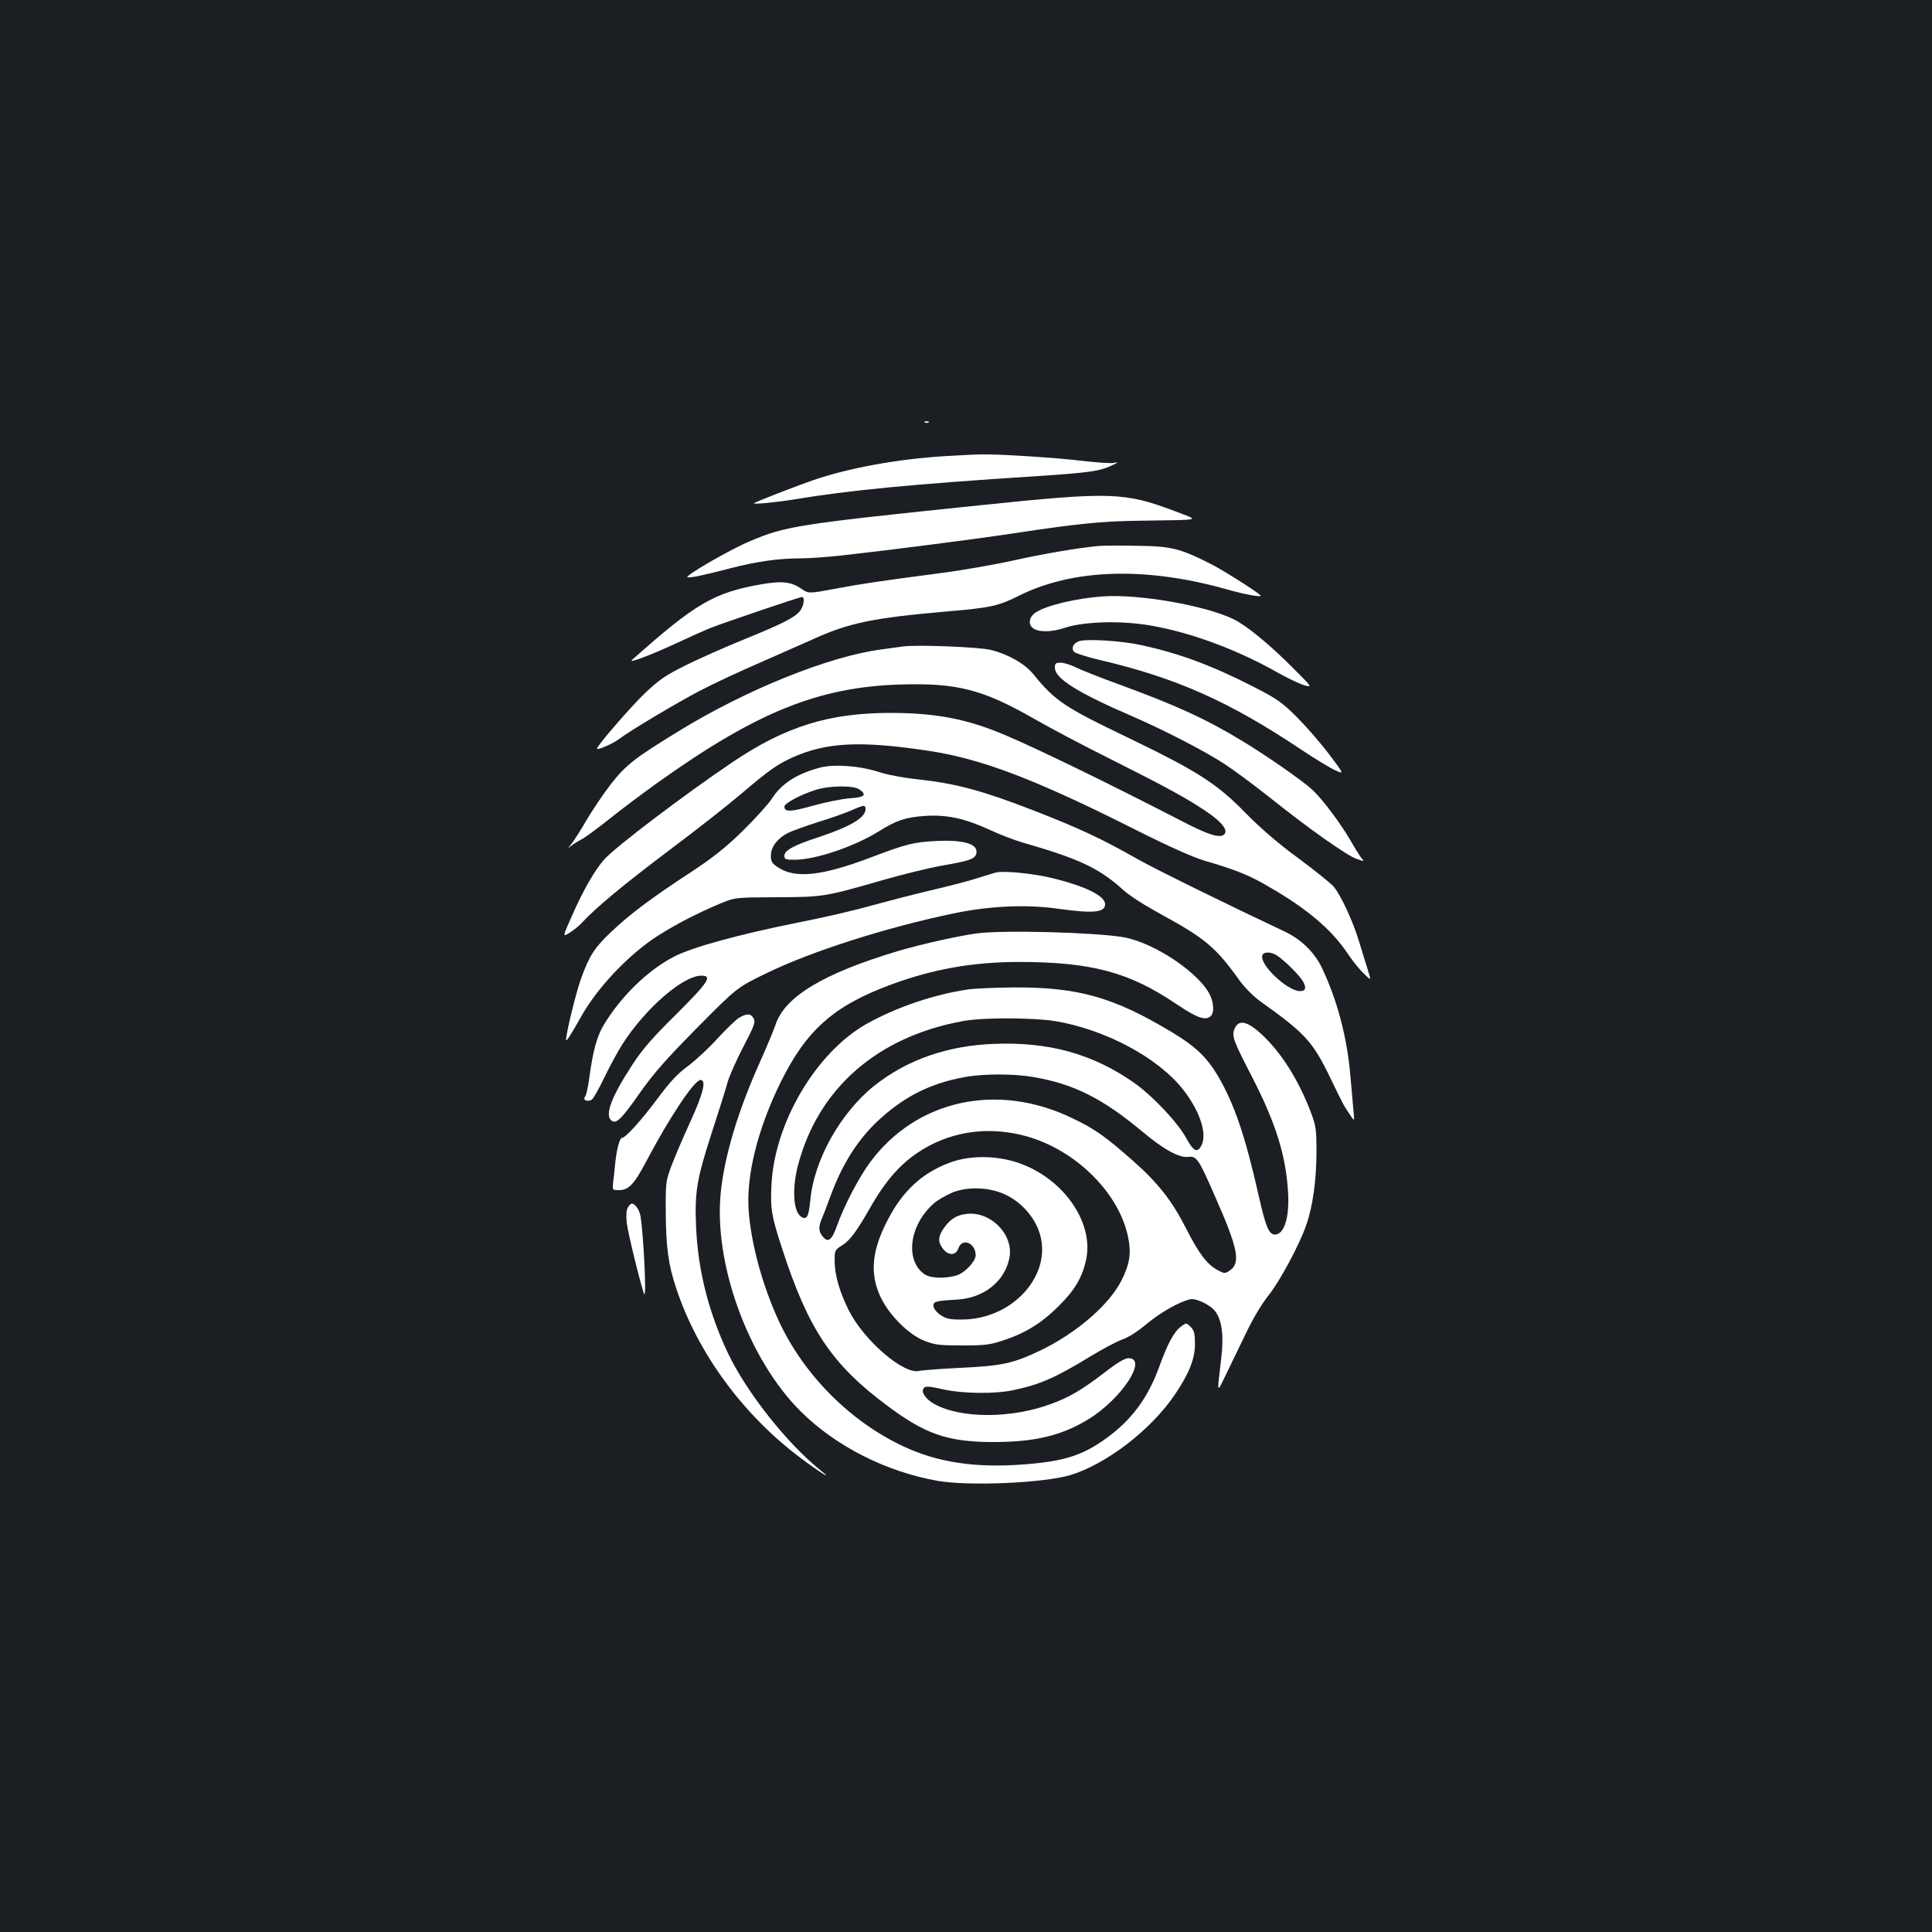 <?xml version="1.0" standalone="no"?>
<!DOCTYPE svg PUBLIC "-//W3C//DTD SVG 20010904//EN"
 "http://www.w3.org/TR/2001/REC-SVG-20010904/DTD/svg10.dtd">
<svg version="1.0" xmlns="http://www.w3.org/2000/svg"
 width="1000pt" height="1000pt" viewBox="0 0 1000 1000"
 preserveAspectRatio="xMidYMid meet">
<rect width="100%" height="100%" fill="#1b1f23"/>
<g transform="translate(0,1000) scale(0.1,-0.1)"
fill="#ffffff" stroke="none">
<path d="M4788 7813 c7 -3 16 -2 19 1 4 3 -2 6 -13 5 -11 0 -14 -3 -6 -6z"/>
<path d="M4890 7639 c-243 -15 -496 -61 -680 -124 -90 -31 -301 -113 -308
-120 -7 -7 125 6 208 20 279 47 624 80 1250 120 275 18 332 26 393 55 38 18
39 19 11 14 -17 -3 -87 2 -156 10 -129 16 -446 37 -533 34 -27 0 -111 -5 -185
-9z"/>
<path d="M5075 7385 c-948 -98 -1010 -108 -1195 -187 -103 -43 -339 -180 -322
-186 14 -4 82 10 224 47 135 35 248 51 363 51 44 0 139 7 212 15 268 30 703
86 893 115 330 50 457 63 665 65 315 5 297 -1 164 50 -260 98 -330 100 -1004
30z"/>
<path d="M5685 7174 c-119 -12 -280 -40 -436 -74 -98 -22 -264 -51 -370 -65
-335 -44 -410 -55 -554 -82 -140 -26 -140 -26 -178 0 -52 36 -100 41 -205 23
-246 -43 -341 -98 -671 -392 -22 -20 104 28 235 89 66 31 145 66 175 78 68 27
458 159 470 159 16 0 10 -47 -10 -72 -27 -34 -89 -66 -291 -148 -96 -39 -231
-99 -300 -133 -106 -53 -137 -74 -213 -146 -73 -70 -247 -271 -247 -286 0 -10
83 26 113 49 58 44 296 186 420 251 67 35 210 102 317 148 107 47 227 100 265
117 187 86 315 112 695 145 225 19 267 28 371 80 280 141 655 153 1074 36 104
-30 194 -45 179 -32 -28 25 -200 134 -259 163 -158 80 -204 91 -380 93 -88 2
-178 1 -200 -1z"/>
<path d="M5710 6913 c-139 -9 -301 -48 -352 -85 -31 -22 -37 -58 -13 -78 28
-23 96 -23 165 0 100 34 298 39 453 11 208 -37 440 -124 648 -241 51 -29 112
-58 137 -66 46 -13 46 -13 -54 87 -120 121 -241 221 -309 254 -146 71 -489
131 -675 118z"/>
<path d="M5582 6680 c-29 -12 -39 -38 -21 -55 8 -7 65 -25 127 -40 399 -93
673 -215 1047 -465 72 -48 151 -96 176 -107 47 -21 47 -21 -34 86 -44 58 -119
144 -166 191 -77 76 -101 93 -226 157 -216 110 -381 171 -578 214 -106 23
-291 34 -325 19z"/>
<path d="M4675 6654 c-16 -2 -66 -9 -110 -15 -272 -35 -702 -208 -1053 -424
-228 -139 -274 -176 -352 -276 -38 -50 -95 -134 -126 -187 -31 -54 -66 -108
-78 -122 -19 -23 -19 -23 -1 -9 11 9 35 24 54 34 18 9 81 55 140 102 58 47
175 135 259 195 511 364 830 492 1252 505 292 9 426 -25 690 -176 85 -49 265
-144 400 -211 283 -142 397 -204 498 -273 80 -55 111 -97 87 -117 -23 -19 -81
-1 -214 68 -386 199 -752 377 -918 447 -194 83 -359 115 -593 115 -319 0 -545
-70 -820 -256 -238 -160 -603 -436 -662 -502 -48 -53 -109 -159 -168 -293 -49
-110 -49 -110 -12 -87 20 12 51 37 67 55 69 75 215 196 450 373 138 103 304
234 370 290 143 122 187 153 268 190 176 78 349 87 702 34 275 -41 555 -148
1075 -410 171 -86 297 -142 355 -159 164 -48 231 -75 333 -135 198 -114 325
-222 407 -345 22 -33 58 -79 81 -101 42 -42 42 -42 24 15 -10 31 -30 97 -45
146 -32 107 -94 240 -132 286 -16 18 -98 84 -183 147 -105 77 -192 152 -270
231 -153 157 -251 219 -620 397 -319 153 -369 186 -482 325 -43 53 -128 102
-219 125 -62 15 -382 28 -454 18z"/>
<path d="M5460 6544 c0 -55 115 -128 395 -249 169 -73 390 -187 490 -254 50
-33 153 -110 230 -171 200 -160 395 -297 445 -315 41 -15 43 -14 28 2 -8 10
-35 52 -58 93 -52 89 -143 211 -196 261 -49 46 -240 179 -363 253 -187 114
-349 188 -646 296 -93 34 -191 73 -217 86 -26 13 -61 24 -78 24 -26 0 -30 -4
-30 -26z"/>
<path d="M4245 6027 c-121 -32 -199 -82 -250 -161 -18 -28 -86 -103 -151 -167
-91 -89 -154 -138 -269 -214 -201 -131 -319 -220 -410 -307 -87 -82 -113 -122
-156 -239 -27 -73 -79 -287 -79 -321 0 -13 24 24 79 122 80 142 229 302 371
400 92 62 216 128 345 182 80 33 80 33 295 34 242 1 248 2 547 88 104 30 243
64 311 76 139 24 168 34 175 61 13 50 -61 73 -207 66 -117 -6 -154 -15 -341
-86 -254 -96 -391 -110 -480 -49 -29 19 -35 29 -35 60 0 44 35 90 89 117 20
10 90 35 155 56 66 20 144 48 174 61 65 29 72 29 72 6 0 -44 -77 -90 -245
-146 -129 -42 -175 -68 -175 -96 0 -18 7 -20 53 -20 108 0 306 67 434 146 94
59 141 74 243 81 111 7 202 -13 328 -70 53 -25 131 -55 172 -67 296 -85 398
-133 521 -244 33 -31 115 -83 203 -131 224 -122 281 -170 404 -343 25 -34 70
-79 104 -104 238 -170 272 -207 369 -408 62 -129 65 -134 100 -185 20 -30 20
-30 14 30 -3 33 -9 110 -15 171 -17 207 -70 403 -151 571 -38 76 -107 143
-191 182 -289 136 -672 324 -763 376 -185 105 -299 158 -535 250 -263 102
-396 138 -589 160 -85 9 -171 25 -218 41 -94 30 -225 40 -298 21z m203 -113
c41 -28 27 -41 -50 -46 -40 -3 -125 -20 -189 -38 -117 -33 -149 -34 -149 -5 0
17 80 60 160 86 71 23 197 25 228 3z m2162 -860 c42 -28 121 -107 136 -137 17
-32 11 -47 -17 -47 -66 0 -213 140 -195 186 7 19 46 18 76 -2z"/>
<path d="M5155 5484 c-11 -3 -54 -16 -95 -29 -41 -14 -151 -42 -245 -64 -93
-22 -235 -59 -315 -81 -80 -23 -246 -61 -369 -85 -304 -61 -547 -127 -643
-177 -134 -69 -273 -204 -363 -353 -36 -60 -56 -135 -75 -275 -6 -47 -16 -91
-22 -97 -15 -18 18 -29 37 -13 8 7 38 60 65 117 28 58 70 135 94 172 119 184
312 351 406 351 59 0 37 -33 -128 -198 -119 -117 -176 -182 -225 -257 -111
-169 -148 -265 -113 -294 25 -21 50 3 147 141 74 105 137 176 299 340 205 207
205 207 360 282 228 111 615 235 960 307 187 40 382 49 550 25 181 -25 240
-19 240 24 0 43 -104 94 -274 135 -97 24 -251 39 -291 29z"/>
<path d="M5058 5169 c-97 -13 -286 -55 -408 -91 -385 -115 -588 -236 -636
-382 -9 -28 -47 -118 -84 -201 -110 -245 -180 -479 -199 -664 -39 -370 142
-866 413 -1136 182 -181 443 -313 710 -360 163 -28 549 -11 686 30 187 57 416
233 540 415 74 109 105 186 105 262 0 57 -4 71 -22 90 -23 22 -23 22 -50 2
-37 -28 -69 -87 -115 -214 -58 -158 -143 -272 -274 -366 -124 -89 -218 -118
-427 -134 -251 -19 -446 11 -624 95 -276 130 -515 372 -643 650 -84 182 -143
400 -155 570 -13 180 46 419 164 660 133 272 276 399 571 508 219 81 421 117
660 118 378 0 575 -52 822 -220 106 -71 149 -86 176 -59 16 16 15 61 -2 101
-49 115 -288 277 -451 306 -146 25 -618 38 -757 20z"/>
<path d="M5013 4879 c-180 -26 -375 -93 -530 -180 -261 -149 -475 -513 -490
-833 -6 -122 0 -161 57 -334 135 -415 257 -596 544 -809 194 -145 308 -185
536 -187 222 -1 364 32 505 119 171 105 308 315 206 315 -19 0 -58 -23 -125
-75 -115 -88 -179 -126 -271 -160 -206 -78 -470 -79 -609 -2 -47 26 -72 65
-53 84 9 9 32 7 97 -8 104 -23 271 -25 367 -4 137 29 218 65 398 175 61 37
134 76 162 86 33 11 83 43 130 83 73 60 165 112 223 126 31 7 107 -30 132 -65
33 -46 43 -126 29 -241 -22 -189 -24 -183 22 -89 23 47 70 144 104 215 39 82
83 155 118 199 57 70 162 265 196 365 34 96 52 230 53 371 0 124 -2 141 -28
210 -59 157 -144 296 -237 388 -87 87 -138 101 -160 45 -14 -37 -4 -62 92
-248 122 -237 175 -405 186 -597 8 -129 -20 -218 -68 -218 -31 0 -48 40 -84
201 -71 314 -126 474 -211 620 -57 96 -116 153 -236 225 -304 183 -487 235
-823 233 -93 -1 -198 -5 -232 -10z m447 -164 c260 -43 534 -189 664 -355 87
-111 126 -230 94 -290 -21 -39 -40 -30 -78 39 -45 83 -179 224 -275 290 -212
147 -437 209 -719 198 -242 -9 -451 -82 -621 -217 -175 -140 -313 -386 -331
-594 -8 -81 -17 -100 -44 -86 -43 23 -52 139 -21 263 103 401 410 671 856 752
100 19 360 18 475 0z m-109 -290 c208 -36 357 -111 564 -284 111 -93 190 -135
236 -129 41 6 54 -12 132 -191 126 -284 141 -358 81 -398 -24 -16 -28 -15 -60
2 -56 30 -98 85 -164 215 -75 147 -145 236 -276 352 -142 125 -196 164 -309
218 -390 191 -812 99 -1053 -228 -56 -76 -134 -225 -168 -322 -28 -79 -47 -95
-75 -61 -23 28 -24 50 -3 99 9 20 27 69 41 107 60 164 136 286 239 386 137
130 275 201 457 234 98 18 257 18 358 0z m-39 -306 c258 -72 483 -296 528
-527 16 -79 7 -136 -35 -219 -63 -126 -233 -273 -420 -363 -140 -67 -199 -80
-415 -90 -102 -5 -197 -12 -213 -16 -80 -19 -287 159 -365 316 -48 98 -72 182
-72 257 0 51 2 54 40 78 40 25 74 71 148 201 93 161 182 252 312 319 150 76
320 91 492 44z"/>
<path d="M4930 3987 c-138 -47 -241 -134 -317 -268 -101 -178 -116 -307 -53
-437 46 -93 145 -191 225 -222 53 -21 77 -24 195 -24 119 0 144 3 215 27 113
37 198 90 285 177 83 82 123 150 142 242 41 197 -126 428 -363 503 -107 34
-235 34 -329 2z m271 -169 c72 -33 134 -95 167 -167 102 -222 -109 -481 -392
-481 -59 0 -79 4 -107 23 -19 12 -35 32 -37 44 -4 26 9 30 118 36 142 7 252
95 275 218 22 119 -97 240 -221 226 -52 -5 -89 -29 -121 -77 -28 -41 -29 -70
-2 -104 29 -37 67 -35 80 4 20 55 89 26 89 -37 0 -31 -54 -89 -95 -103 -60
-20 -141 -17 -172 6 -102 75 -74 260 55 369 18 15 59 38 90 52 78 32 191 29
273 -9z"/>
<path d="M3824 4731 c-16 -10 -66 -58 -110 -106 -43 -48 -112 -112 -152 -142
-55 -40 -94 -82 -160 -171 -80 -108 -165 -202 -183 -202 -11 0 -27 -58 -34
-125 -3 -33 -8 -79 -11 -102 -5 -43 -5 -43 30 -43 49 0 77 28 139 145 124 235
251 425 283 425 31 0 14 -69 -51 -212 -36 -78 -80 -181 -98 -228 -31 -83 -32
-89 -31 -245 1 -180 13 -271 55 -396 111 -333 344 -651 641 -874 95 -72 179
-124 108 -68 -176 141 -386 406 -484 613 -99 210 -153 425 -163 647 -8 184 3
249 82 493 35 107 71 222 80 255 9 33 46 117 82 186 57 109 64 128 54 147 -14
27 -36 28 -77 3z"/>
<path d="M3249 3749 c-7 -14 -9 -43 -5 -79 6 -54 82 -359 91 -369 12 -11 -5
315 -20 406 -6 32 -28 63 -45 63 -5 0 -14 -10 -21 -21z"/>
</g>
</svg>
